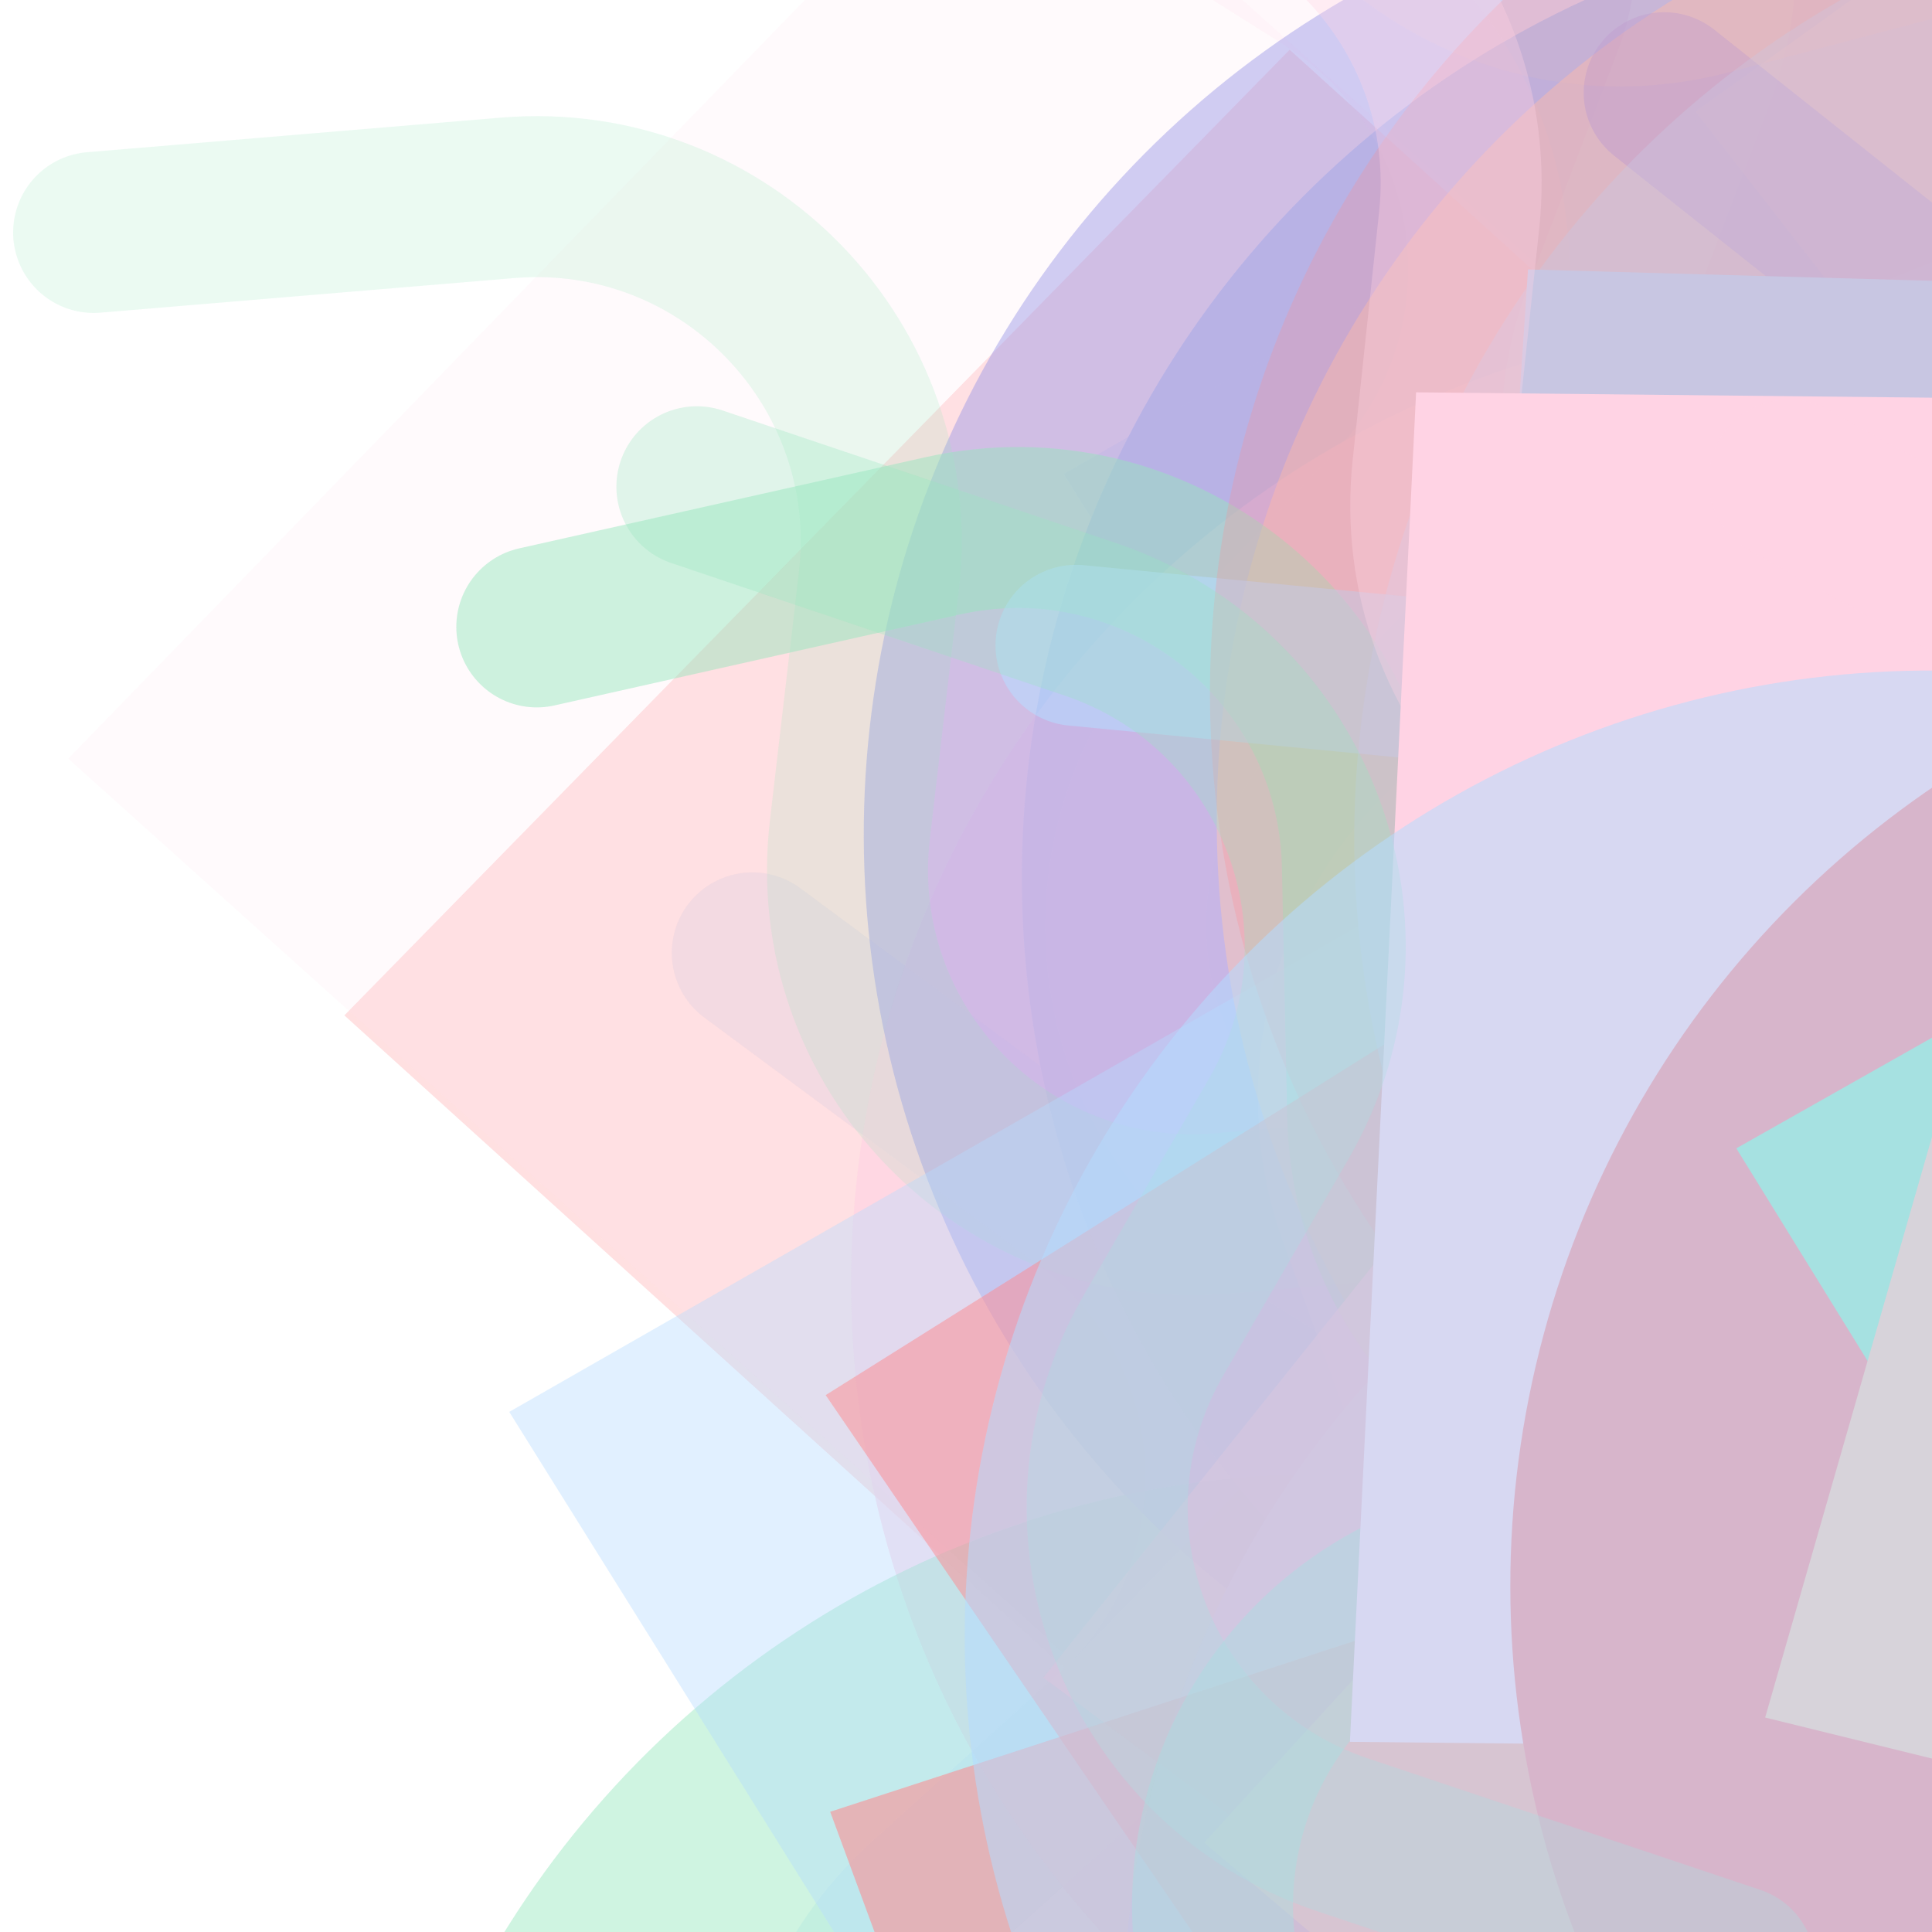 <svg xmlns="http://www.w3.org/2000/svg" version="1.1" xmlns:xlink="http://www.w3.org/1999/xlink" xmlns:svgjs="http://svgjs.dev/svgjs" viewBox="0 0 800 800" opacity="0.8"><defs><filter id="bbburst-blur-1" x="-100%" y="-100%" width="400%" height="400%"><feGaussianBlur in="SourceGraphic" stdDeviation="1"></feGaussianBlur></filter><filter id="bbburst-blur-2" x="-100%" y="-100%" width="400%" height="400%"><feGaussianBlur in="SourceGraphic" stdDeviation="2"></feGaussianBlur></filter><filter id="bbburst-blur-3" x="-100%" y="-100%" width="400%" height="400%"><feGaussianBlur in="SourceGraphic" stdDeviation="4"></feGaussianBlur></filter><filter id="bbburst-blur-4" x="-100%" y="-100%" width="400%" height="400%"><feGaussianBlur in="SourceGraphic" stdDeviation="12"></feGaussianBlur></filter><symbol id="bbburst-shape-3" viewBox="0 0 131 127"><path d="m66 0 66 63.5L66 127 0 63.5 66 0Z"></path></symbol><symbol id="bbburst-shape-5" viewBox="0 0 145 145"><circle cx="72.5" cy="72.5" r="72.5"></circle></symbol><symbol id="bbburst-shape-8" viewBox="0 0 87 168"><path d="m12 12 31.255 18.075c16.41 9.49 20.014 31.633 7.46 45.837L36.33 92.188c-12.568 14.221-8.939 36.392 7.507 45.864L75 156" stroke-width="14" stroke-linecap="round" stroke-linejoin="round"></path></symbol></defs><use xlink:href="#bbburst-shape-5" width="11.863" opacity="0.931" transform="matrix(0.885,0.465,-0.465,0.885,938.926,388.018)" fill="#7be0ad"></use><use xlink:href="#bbburst-shape-5" width="18.514" opacity="0.805" transform="matrix(0.921,0.389,-0.389,0.921,804.089,295.026)" fill="#8a84e2"></use><use xlink:href="#bbburst-shape-3" width="12.7" opacity="0.941" transform="matrix(0.987,-0.159,0.159,0.987,674.204,386.166)" fill="#a2d2ff"></use><use xlink:href="#bbburst-shape-3" width="17.269" opacity="0.914" transform="matrix(0.996,-0.092,0.092,0.996,736.092,318.92)" fill="#fe6d73"></use><use xlink:href="#bbburst-shape-8" width="40.688" opacity="0.359" transform="matrix(0.944,0.329,-0.329,0.944,275.317,344.413)" fill="none" stroke="#ffbd9b" filter="url(#bbburst-blur-2)"></use><use xlink:href="#bbburst-shape-8" width="16.708" opacity="0.883" transform="matrix(0.922,-0.388,0.388,0.922,522.962,408.094)" fill="none" stroke="#a2d2ff"></use><use xlink:href="#bbburst-shape-5" width="24.708" opacity="0.69" transform="matrix(0.728,-0.685,0.685,0.728,257.789,346.198)" fill="#a2d2ff"></use><use xlink:href="#bbburst-shape-3" width="34.074" opacity="0.45" transform="matrix(1,-0.003,0.003,1,720.234,-146.19)" fill="#8a84e2" filter="url(#bbburst-blur-1)"></use><use xlink:href="#bbburst-shape-8" width="56.234" opacity="0.247" transform="matrix(0.994,0.113,-0.113,0.994,69.477,309.526)" fill="none" stroke="#a2d2ff" filter="url(#bbburst-blur-3)"></use><use xlink:href="#bbburst-shape-3" width="59.575" opacity="0.318" transform="matrix(0.97,0.244,-0.244,0.97,538.021,-191.75)" fill="#a2d2ff" filter="url(#bbburst-blur-2)"></use><use xlink:href="#bbburst-shape-3" width="37.835" opacity="0.504" transform="matrix(0.843,-0.538,0.538,0.843,417.207,0.841)" fill="#a2d2ff" filter="url(#bbburst-blur-1)"></use><use xlink:href="#bbburst-shape-3" width="20.772" opacity="0.782" transform="matrix(0.992,-0.124,0.124,0.992,713.92,187.765)" fill="#fe6d73"></use><use xlink:href="#bbburst-shape-3" width="56.031" opacity="0.265" transform="matrix(1,-0.03,0.03,1,130.597,20.455)" fill="#fe6d73" filter="url(#bbburst-blur-2)"></use><use xlink:href="#bbburst-shape-3" width="32.605" opacity="0.615" transform="matrix(0.812,0.583,-0.583,0.812,985.137,81.858)" fill="#ffc8dd" filter="url(#bbburst-blur-1)"></use><use xlink:href="#bbburst-shape-8" width="34.104" opacity="0.59" transform="matrix(0.978,0.211,-0.211,0.978,757.739,10.792)" fill="none" stroke="#ffbd9b" filter="url(#bbburst-blur-1)"></use><use xlink:href="#bbburst-shape-3" width="26.752" opacity="0.538" transform="matrix(0.995,-0.098,0.098,0.995,702.789,-56.295)" fill="#7be0ad" filter="url(#bbburst-blur-1)"></use><use xlink:href="#bbburst-shape-5" width="18.495" opacity="0.874" transform="matrix(0.868,-0.497,0.497,0.868,572.148,333.643)" fill="#ffc8dd"></use><use xlink:href="#bbburst-shape-5" width="26.675" opacity="0.644" transform="matrix(0.794,-0.608,0.608,0.794,191.681,457.048)" fill="#ffc8dd" filter="url(#bbburst-blur-1)"></use><use xlink:href="#bbburst-shape-8" width="77.363" opacity="0.16" transform="matrix(0.999,0.038,-0.038,0.999,156.812,-167.615)" fill="none" stroke="#ffc8dd" filter="url(#bbburst-blur-3)"></use><use xlink:href="#bbburst-shape-3" width="18.368" opacity="0.784" transform="matrix(0.749,0.663,-0.663,0.749,937.713,315.571)" fill="#ffbd9b"></use><use xlink:href="#bbburst-shape-5" width="18.174" opacity="0.848" transform="matrix(0.835,-0.55,0.55,0.835,423.074,443.945)" fill="#a2d2ff"></use><use xlink:href="#bbburst-shape-3" width="62.359" opacity="0.114" transform="matrix(0.999,-0.034,0.034,0.999,14.645,-85.476)" fill="#ffc8dd" filter="url(#bbburst-blur-3)"></use><use xlink:href="#bbburst-shape-3" width="23.502" opacity="0.713" transform="matrix(1,-0.005,0.005,1,691.574,129.4)" fill="#a2d2ff"></use><use xlink:href="#bbburst-shape-5" width="37.135" opacity="0.463" transform="matrix(0.747,0.665,-0.665,0.747,516.397,445.488)" fill="#7be0ad" filter="url(#bbburst-blur-1)"></use><use xlink:href="#bbburst-shape-5" width="51.81" opacity="0.494" transform="matrix(0.934,-0.357,0.357,0.934,241.228,114.755)" fill="#8a84e2" filter="url(#bbburst-blur-1)"></use><use xlink:href="#bbburst-shape-8" width="51.82" opacity="0.195" transform="matrix(0.821,-0.571,0.571,0.821,-199.107,192.084)" fill="none" stroke="#7be0ad" filter="url(#bbburst-blur-3)"></use><use xlink:href="#bbburst-shape-3" width="44.027" opacity="0.395" transform="matrix(0.97,0.244,-0.244,0.97,308.458,196.63)" fill="#a2d2ff" filter="url(#bbburst-blur-2)"></use><use xlink:href="#bbburst-shape-5" width="17.967" opacity="0.763" transform="matrix(0.999,0.039,-0.039,0.999,570.716,373.488)" fill="#ffbd9b"></use><use xlink:href="#bbburst-shape-3" width="48.058" opacity="0.35" transform="matrix(0.927,0.375,-0.375,0.927,861.123,-226.628)" fill="#a2d2ff" filter="url(#bbburst-blur-2)"></use><use xlink:href="#bbburst-shape-8" width="41.45" opacity="0.601" transform="matrix(0.895,0.447,-0.447,0.895,615.2,233.089)" fill="none" stroke="#7be0ad" filter="url(#bbburst-blur-1)"></use><use xlink:href="#bbburst-shape-5" width="25.366" opacity="0.687" transform="matrix(0.921,0.389,-0.389,0.921,652.219,314.071)" fill="#a2d2ff"></use><use xlink:href="#bbburst-shape-8" width="50.609" opacity="0.249" transform="matrix(0.936,-0.352,0.352,0.936,167.358,-152.9)" fill="none" stroke="#a2d2ff" filter="url(#bbburst-blur-3)"></use><use xlink:href="#bbburst-shape-3" width="24.936" opacity="0.717" transform="matrix(0.988,-0.153,0.153,0.988,530.412,202.647)" fill="#ffbd9b"></use><use xlink:href="#bbburst-shape-5" width="18.701" opacity="0.859" transform="matrix(0.957,0.289,-0.289,0.957,789.852,335.848)" fill="#ffc8dd"></use><use xlink:href="#bbburst-shape-5" width="19.948" opacity="0.904" transform="matrix(0.714,0.7,-0.7,0.714,993.643,452.475)" fill="#8a84e2"></use><use xlink:href="#bbburst-shape-5" width="14.423" opacity="0.914" transform="matrix(0.878,0.479,-0.479,0.878,901.074,429.517)" fill="#ffbd9b"></use><use xlink:href="#bbburst-shape-3" width="39.225" opacity="0.562" transform="matrix(0.936,0.351,-0.351,0.936,714.965,32.921)" fill="#a2d2ff" filter="url(#bbburst-blur-1)"></use><use xlink:href="#bbburst-shape-8" width="23.19" opacity="0.772" transform="matrix(0.993,0.117,-0.117,0.993,754.808,188.026)" fill="none" stroke="#fe6d73"></use><use xlink:href="#bbburst-shape-8" width="53.058" opacity="0.182" transform="matrix(0.765,0.644,-0.644,0.765,678.997,-258.109)" fill="none" stroke="#ffc8dd" filter="url(#bbburst-blur-3)"></use><use xlink:href="#bbburst-shape-3" width="32.93" opacity="0.244" transform="matrix(0.99,0.143,-0.143,0.99,759.257,-349.811)" fill="#ffc8dd" filter="url(#bbburst-blur-3)"></use><use xlink:href="#bbburst-shape-3" width="15.728" opacity="0.678" transform="matrix(0.999,0.039,-0.039,0.999,789.015,78.603)" fill="#a2d2ff"></use><use xlink:href="#bbburst-shape-5" width="22.672" opacity="0.734" transform="matrix(0.947,0.322,-0.322,0.947,887.154,153.717)" fill="#a2d2ff"></use><use xlink:href="#bbburst-shape-5" width="54.344" opacity="0.453" transform="matrix(0.999,0.043,-0.043,0.999,521.398,-77.192)" fill="#ffbd9b" filter="url(#bbburst-blur-1)"></use><use xlink:href="#bbburst-shape-8" width="41.354" opacity="0.469" transform="matrix(0.735,-0.678,0.678,0.735,-0.212,387.088)" fill="none" stroke="#7be0ad" filter="url(#bbburst-blur-1)"></use><use xlink:href="#bbburst-shape-8" width="17.496" opacity="0.825" transform="matrix(0.855,0.518,-0.518,0.855,975.605,280.111)" fill="none" stroke="#ffc8dd"></use><use xlink:href="#bbburst-shape-3" width="35.046" opacity="0.64" transform="matrix(0.974,-0.226,0.226,0.974,480.647,122.969)" fill="#7be0ad" filter="url(#bbburst-blur-1)"></use><use xlink:href="#bbburst-shape-8" width="10.031" opacity="0.952" transform="matrix(0.769,-0.639,0.639,0.769,527.671,449.568)" fill="none" stroke="#a2d2ff"></use><use xlink:href="#bbburst-shape-3" width="28.338" opacity="0.63" transform="matrix(0.992,-0.13,0.13,0.992,380,297.899)" fill="#ffc8dd" filter="url(#bbburst-blur-1)"></use><use xlink:href="#bbburst-shape-8" width="55.078" opacity="0.407" transform="matrix(0.989,0.146,-0.146,0.989,450.196,-54.617)" fill="none" stroke="#8a84e2" filter="url(#bbburst-blur-2)"></use><use xlink:href="#bbburst-shape-3" width="40.709" opacity="0.56" transform="matrix(0.9,0.436,-0.436,0.9,518.156,390.211)" fill="#fe6d73" filter="url(#bbburst-blur-1)"></use><use xlink:href="#bbburst-shape-3" width="20.623" opacity="0.812" transform="matrix(0.825,0.565,-0.565,0.825,848.095,382.751)" fill="#ffc8dd"></use><use xlink:href="#bbburst-shape-3" width="15.289" opacity="0.807" transform="matrix(0.722,-0.692,0.692,0.722,327.077,486.022)" fill="#7be0ad"></use><use xlink:href="#bbburst-shape-3" width="25.243" opacity="0.709" transform="matrix(0.998,-0.064,0.064,0.998,472.996,363.811)" fill="#ffbd9b"></use><use xlink:href="#bbburst-shape-8" width="36.975" opacity="0.559" transform="matrix(0.91,-0.415,0.415,0.91,194.338,318.978)" fill="none" stroke="#a2d2ff" filter="url(#bbburst-blur-1)"></use><use xlink:href="#bbburst-shape-5" width="20.06" opacity="0.845" transform="matrix(0.977,-0.215,0.215,0.977,611.688,287.564)" fill="#ffbd9b"></use><use xlink:href="#bbburst-shape-3" width="39.968" opacity="0.51" transform="matrix(0.979,0.204,-0.204,0.979,423.494,186.088)" fill="#fe6d73" filter="url(#bbburst-blur-1)"></use><use xlink:href="#bbburst-shape-3" width="20.389" opacity="0.76" transform="matrix(0.74,-0.673,0.673,0.74,326.248,373.795)" fill="#a2d2ff"></use><use xlink:href="#bbburst-shape-3" width="19.744" opacity="0.836" transform="matrix(0.956,0.292,-0.292,0.956,847.113,262.502)" fill="#7be0ad"></use><use xlink:href="#bbburst-shape-5" width="33.57" opacity="0.646" transform="matrix(0.931,0.365,-0.365,0.931,790.723,96.166)" fill="#7be0ad" filter="url(#bbburst-blur-1)"></use><use xlink:href="#bbburst-shape-3" width="10.285" opacity="0.964" transform="matrix(0.793,-0.61,0.61,0.793,519.934,468.927)" fill="#ffc8dd"></use><use xlink:href="#bbburst-shape-5" width="54.53" opacity="0.394" transform="matrix(0.945,0.328,-0.328,0.945,714.102,-161.935)" fill="#a2d2ff" filter="url(#bbburst-blur-2)"></use><use xlink:href="#bbburst-shape-8" width="68.743" opacity="0.097" transform="matrix(0.711,-0.704,0.704,0.711,-40.869,-186.983)" fill="none" stroke="#ffbd9b" filter="url(#bbburst-blur-3)"></use><use xlink:href="#bbburst-shape-5" width="57.13" opacity="0.257" transform="matrix(0.846,0.533,-0.533,0.846,775.777,-264.725)" fill="#fe6d73" filter="url(#bbburst-blur-2)"></use><use xlink:href="#bbburst-shape-8" width="57.802" opacity="0.404" transform="matrix(0.918,0.396,-0.396,0.918,422.132,111.752)" fill="none" stroke="#7be0ad" filter="url(#bbburst-blur-2)"></use><use xlink:href="#bbburst-shape-8" width="55.837" opacity="0.329" transform="matrix(0.815,-0.579,0.579,0.815,40.907,48)" fill="none" stroke="#ffc8dd" filter="url(#bbburst-blur-2)"></use><use xlink:href="#bbburst-shape-3" width="24.9" opacity="0.752" transform="matrix(0.728,-0.686,0.686,0.728,284.574,430.057)" fill="#ffc8dd"></use><use xlink:href="#bbburst-shape-5" width="26.596" opacity="0.715" transform="matrix(0.966,0.26,-0.26,0.966,743.151,166.308)" fill="#fe6d73"></use><use xlink:href="#bbburst-shape-3" width="27.106" opacity="0.672" transform="matrix(0.969,0.249,-0.249,0.969,818.571,87.903)" fill="#7be0ad"></use><use xlink:href="#bbburst-shape-8" width="37.997" opacity="0.619" transform="matrix(1,-0.018,0.018,1,489.746,146.164)" fill="none" stroke="#ffc8dd" filter="url(#bbburst-blur-1)"></use><use xlink:href="#bbburst-shape-3" width="82.973" opacity="-0.006" transform="matrix(0.998,0.055,-0.055,0.998,62,-306.655)" fill="#ffc8dd" filter="url(#bbburst-blur-3)"></use><use xlink:href="#bbburst-shape-3" width="18.747" opacity="0.889" transform="matrix(0.865,-0.501,0.501,0.865,530.52,365.19)" fill="#ffbd9b"></use><use xlink:href="#bbburst-shape-8" width="41.776" opacity="0.297" transform="matrix(0.98,-0.198,0.198,0.98,32.247,195.054)" fill="none" stroke="#7be0ad" filter="url(#bbburst-blur-2)"></use><use xlink:href="#bbburst-shape-5" width="44.229" opacity="0.536" transform="matrix(0.787,0.617,-0.617,0.787,731.492,116.074)" fill="#a2d2ff" filter="url(#bbburst-blur-1)"></use><use xlink:href="#bbburst-shape-8" width="7.791" opacity="0.983" transform="matrix(0.978,-0.211,0.211,0.978,701.601,395.816)" fill="none" stroke="#7be0ad"></use></svg>